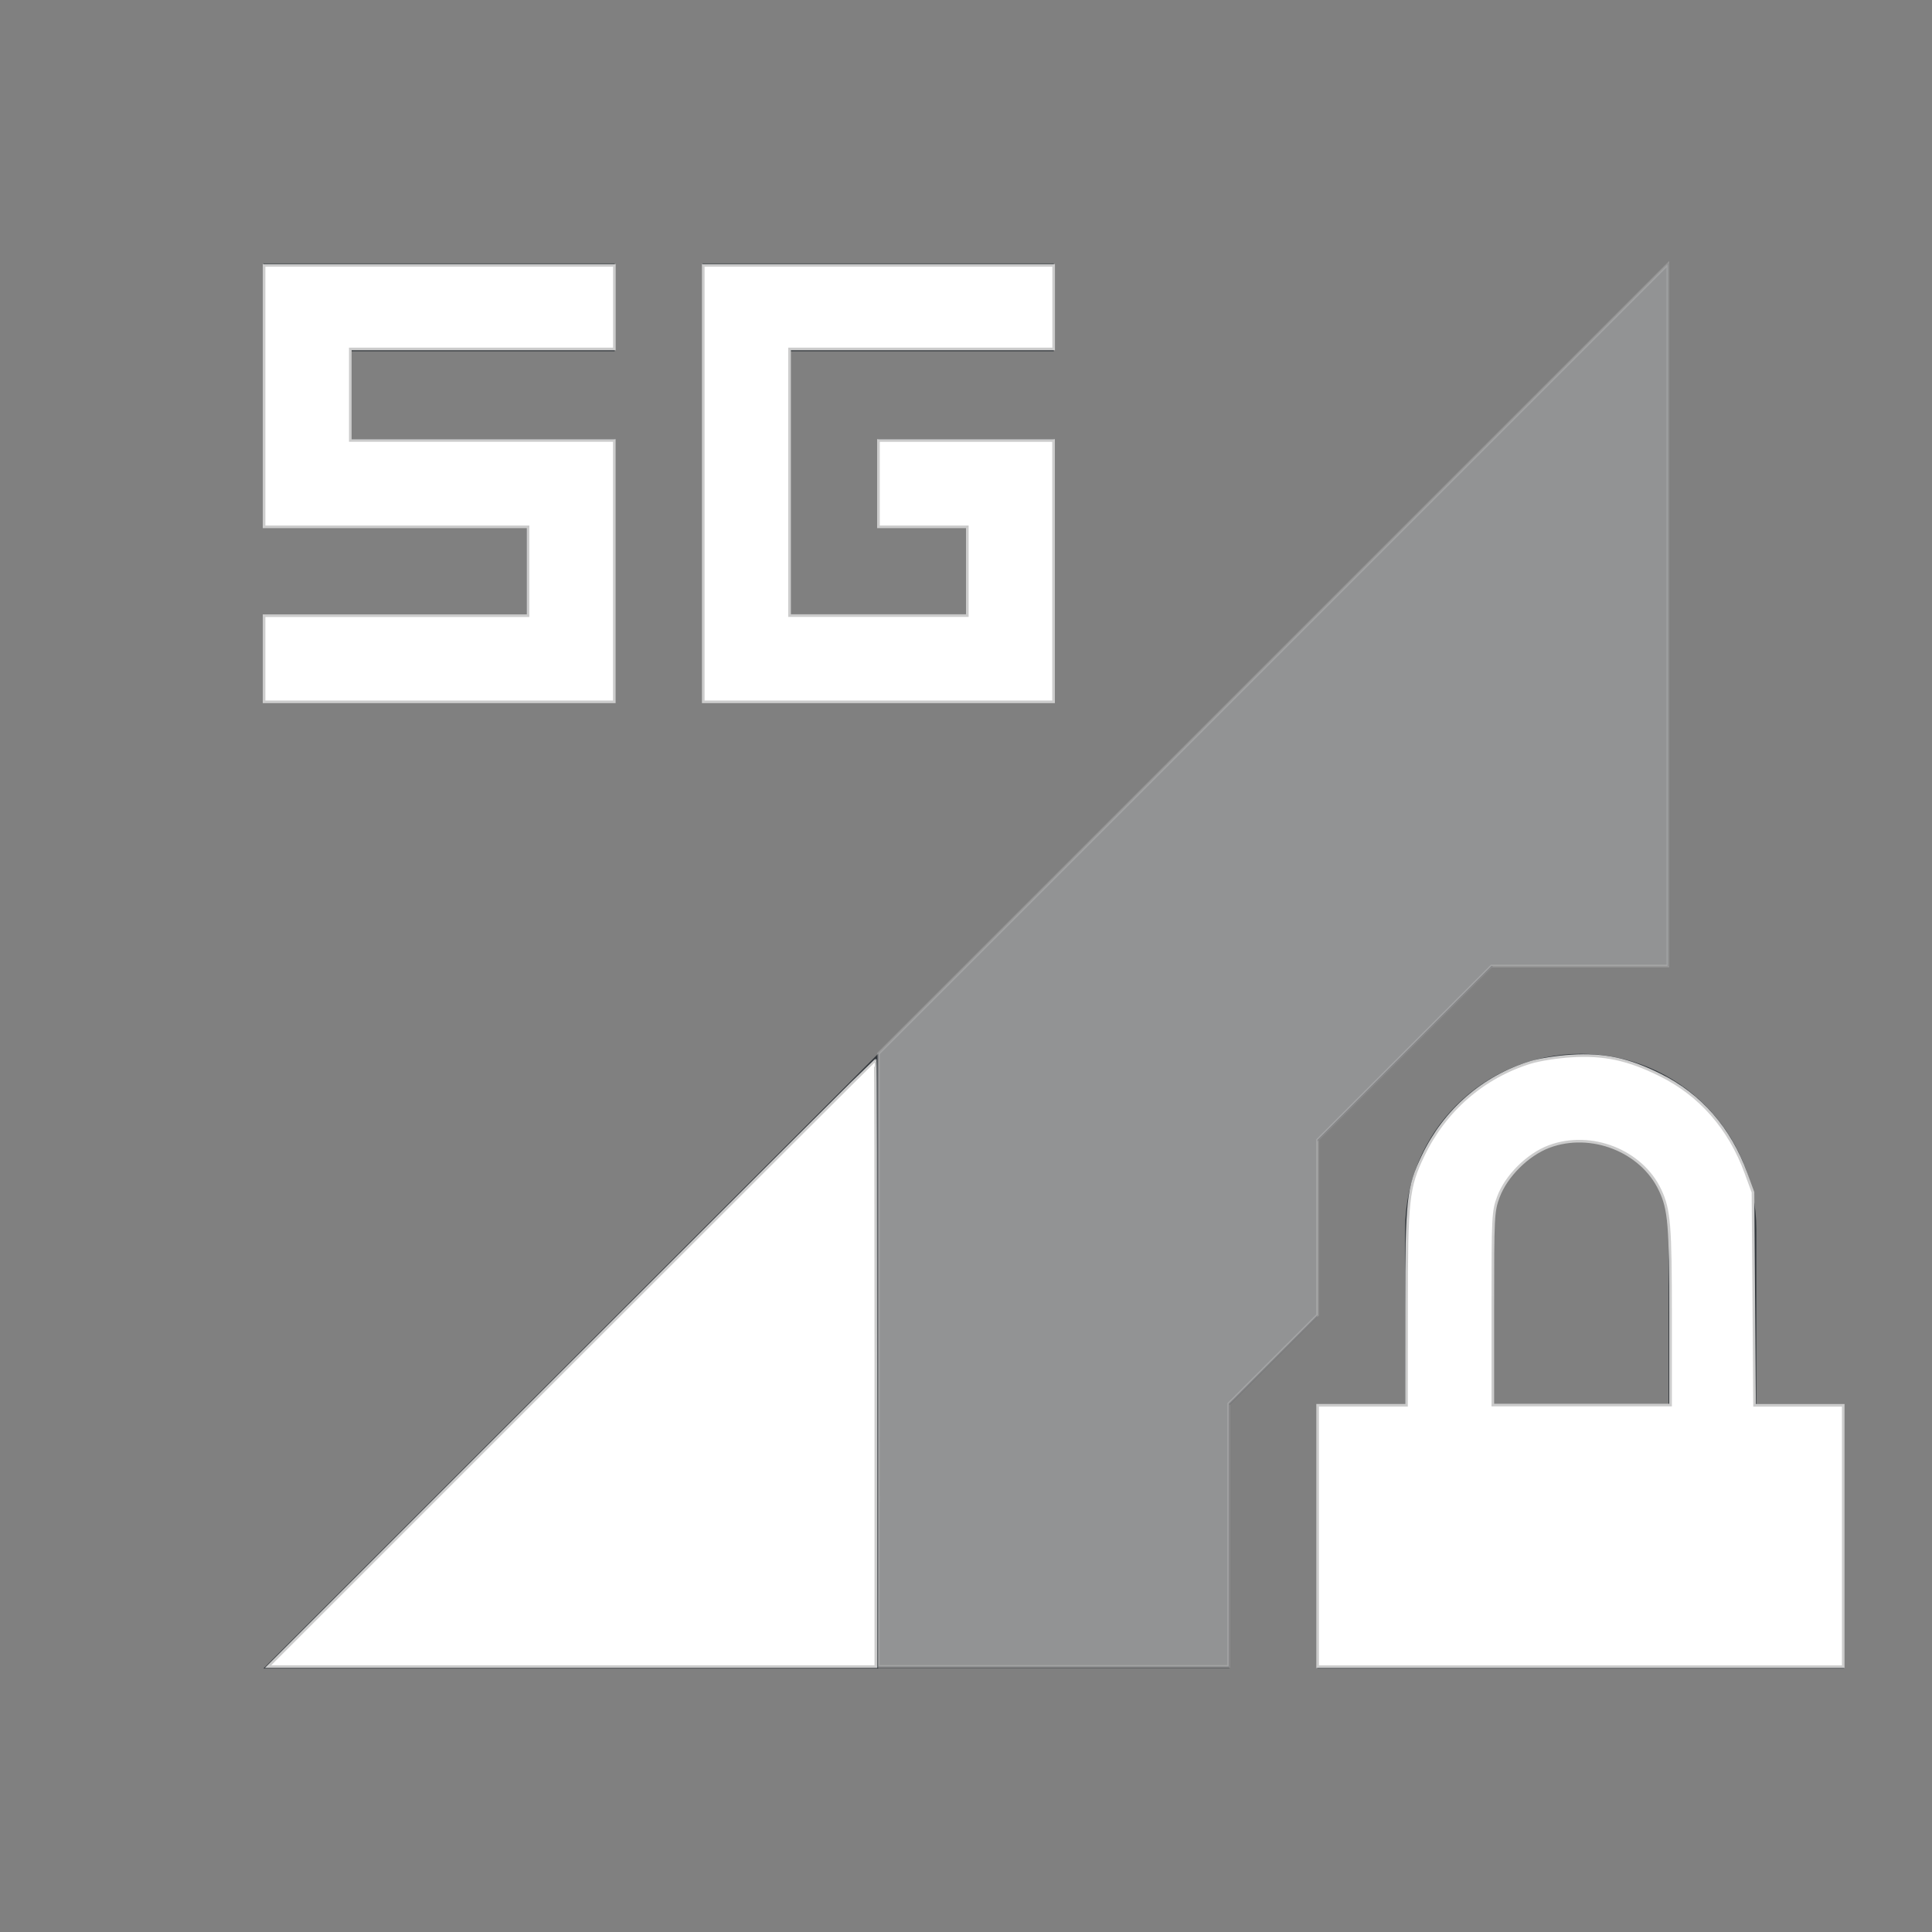 <?xml version="1.0" encoding="UTF-8" standalone="no"?>
<svg
   width="22"
   height="22"
   version="1.1"
   id="svg1"
   sodipodi:docname="network-mobile-20-5g-locked.svg"
   inkscape:version="1.3.2 (091e20ef0f, 2023-11-25, custom)"
   xmlns:inkscape="http://www.inkscape.org/namespaces/inkscape"
   xmlns:sodipodi="http://sodipodi.sourceforge.net/DTD/sodipodi-0.dtd"
   xmlns="http://www.w3.org/2000/svg"
   xmlns:svg="http://www.w3.org/2000/svg">
  <rect width="100%" height="100%" fill="#808080" stroke="none"/>
  <defs
     id="defs1" />
  <sodipodi:namedview
     id="namedview1"
     pagecolor="#505050"
     bordercolor="#ffffff"
     borderopacity="1"
     inkscape:showpageshadow="0"
     inkscape:pageopacity="0"
     inkscape:pagecheckerboard="1"
     inkscape:deskcolor="#d1d1d1"
     inkscape:zoom="33.590909"
     inkscape:cx="10.985115"
     inkscape:cy="10.985115"
     inkscape:window-width="2560"
     inkscape:window-height="1388"
     inkscape:window-x="2560"
     inkscape:window-y="28"
     inkscape:window-maximized="1"
     inkscape:current-layer="svg1" />
  <style
     type="text/css"
     id="current-color-scheme">.ColorScheme-Text{color:#31363b;}.ColorScheme-Background{color:#eff0f1;}.ColorScheme-Highlight{color:#3498db;}.ColorScheme-ViewText{color:#31363b;}.ColorScheme-ViewBackground{color:#fcfcfc;}.ColorScheme-ViewHover{color:#93cee9;}.ColorScheme-ViewFocus{color:#3daee9;}.ColorScheme-ButtonText{color:#31363b;}.ColorScheme-ButtonBackground{color:#eff0f1;}.ColorScheme-ButtonHover{color:#93cee9;}.ColorScheme-ButtonFocus{color:#3daee9;}.ColorScheme-NegativeText { color: #e74c3c; } </style>
  <g
     transform="translate(0,-308) translate(-66,396)"
     id="network-mobile-20-5g-locked">
    <rect
       style="opacity:0.55;fill:none;fill-opacity:1;stroke:none;stroke-width:3.567px;stroke-linecap:butt;stroke-linejoin:miter;stroke-miterlimit:4;stroke-dasharray:none;stroke-dashoffset:0;stroke-opacity:1"
       id="rect4880-1"
       width="22"
       height="22"
       x="66"
       y="-88" />
    <path
       class="ColorScheme-Text"
       id="path4882-0"
       d="m 85,-85 -16,16 h 11 v -3 l 1,-1 v -2 l 1,-1 1,-1 h 2 z"
       style="opacity:0.35;fill:currentColor;fill-opacity:1;fill-rule:evenodd;stroke:none;stroke-width:1px;stroke-linecap:butt;stroke-linejoin:miter;stroke-opacity:1" />
    <path
       class="ColorScheme-Text"
       style="opacity:1;fill:currentColor;fill-opacity:1;stroke:none;stroke-width:0.1;stroke-miterlimit:4;stroke-dasharray:none;stroke-opacity:1"
       d="m 84,-76 c -1.108,0 -2,0.892 -2,2 v 2 h -1 v 3 h 6 v -3 h -1 v -2 c 0,-1.108 -0.892,-2 -2,-2 z m 0,1 c 0.554,0 1,0.446 1,1 v 2 h -2 v -2 c 0,-0.554 0.446,-1 1,-1 z"
       id="path4884-6" />
    <path
       class="ColorScheme-Text"
       id="path4898-3"
       d="m 76,-76 -7,7 h 7 z"
       style="opacity:1;fill:currentColor;fill-opacity:1;fill-rule:evenodd;stroke:none;stroke-width:1px;stroke-linecap:butt;stroke-linejoin:miter;stroke-opacity:1" />
    <path
       class="ColorScheme-Text"
       id="path5076-2"
       d="m 74,-85 v 4 1 h 4 v -1 -1 -1 h -2 v 1 h 1 v 1 h -2 v -3 h 3 v -1 h -3 z"
       style="opacity:1;fill:currentColor;fill-opacity:1;stroke:none" />
    <path
       style="opacity:1;fill:currentColor;fill-opacity:1;stroke:none;stroke-width:1;stroke-miterlimit:4;stroke-dasharray:none;stroke-opacity:1"
       d="m 69,-85 v 3 h 3 v 1 h -3 v 1 h 3 1 v -3 h -3 v -1 h 3 v -1 z"
       id="rect1642-1"
       class="ColorScheme-Text" />
  </g>
  <path
     style="opacity:0.3;fill:#ffffff;stroke:#cccccc;stroke-width:0.03"
     d="M 10.003,15.488 V 11.997 l 4.495,-4.495 4.495,-4.495 V 7.003 11 h -1.005 -1.005 l -0.99,0.99 -0.99,0.99 v 0.997 0.997 l -0.506,0.505 -0.506,0.505 v 1.496 1.496 h -1.995 -1.995 z"
     id="path1" />
  <path
     style="opacity:1;fill:#ffffff;stroke:#cccccc;stroke-width:0.03"
     d="m 6.505,15.525 c 1.899,-1.899 3.457,-3.453 3.461,-3.453 0.004,0 0.007,1.554 0.007,3.453 v 3.453 H 6.512 3.052 Z"
     id="path2" />
  <path
     style="opacity:1;fill:#ffffff;stroke:#cccccc;stroke-width:0.03"
     d="M 3.007,7.502 V 7.011 h 1.503 1.503 V 6.505 5.999 H 4.51 3.007 V 4.51 3.022 H 5.001 6.996 V 3.498 3.974 H 5.493 3.989 v 0.521 0.521 h 1.503 1.503 v 1.488 1.488 H 5.001 3.007 Z"
     id="path3" />
  <path
     style="opacity:1;fill:#ffffff;stroke:#cccccc;stroke-width:0.03"
     d="M 8.008,5.507 V 3.022 h 1.995 1.995 V 3.498 3.974 H 10.494 8.991 v 1.518 1.518 h 1.012 1.012 V 6.505 5.999 h -0.506 -0.506 V 5.507 5.016 H 11 11.997 v 1.488 1.488 H 10.003 8.008 Z"
     id="path4" />
  <path
     style="opacity:1;fill:#ffffff;stroke:#cccccc;stroke-width:0.03"
     d="m 15.004,17.49 v -1.488 h 0.506 0.506 l 5.17e-4,-1.109 c 5.76e-4,-1.236 0.015,-1.371 0.189,-1.733 0.247,-0.516 0.684,-0.896 1.222,-1.062 0.1,-0.031 0.309,-0.064 0.465,-0.073 0.373,-0.023 0.646,0.035 1.011,0.216 0.457,0.225 0.793,0.609 0.978,1.118 l 0.08,0.218 0.009,1.213 0.009,1.213 h 0.505 0.505 v 1.488 1.488 H 17.996 15.004 Z m 4.019,-2.497 c 0,-1.043 -0.014,-1.219 -0.119,-1.441 -0.211,-0.449 -0.788,-0.675 -1.265,-0.496 -0.242,0.091 -0.487,0.334 -0.576,0.572 -0.062,0.165 -0.064,0.217 -0.064,1.272 v 1.1 h 1.012 1.012 z"
     id="path5" />
</svg>
